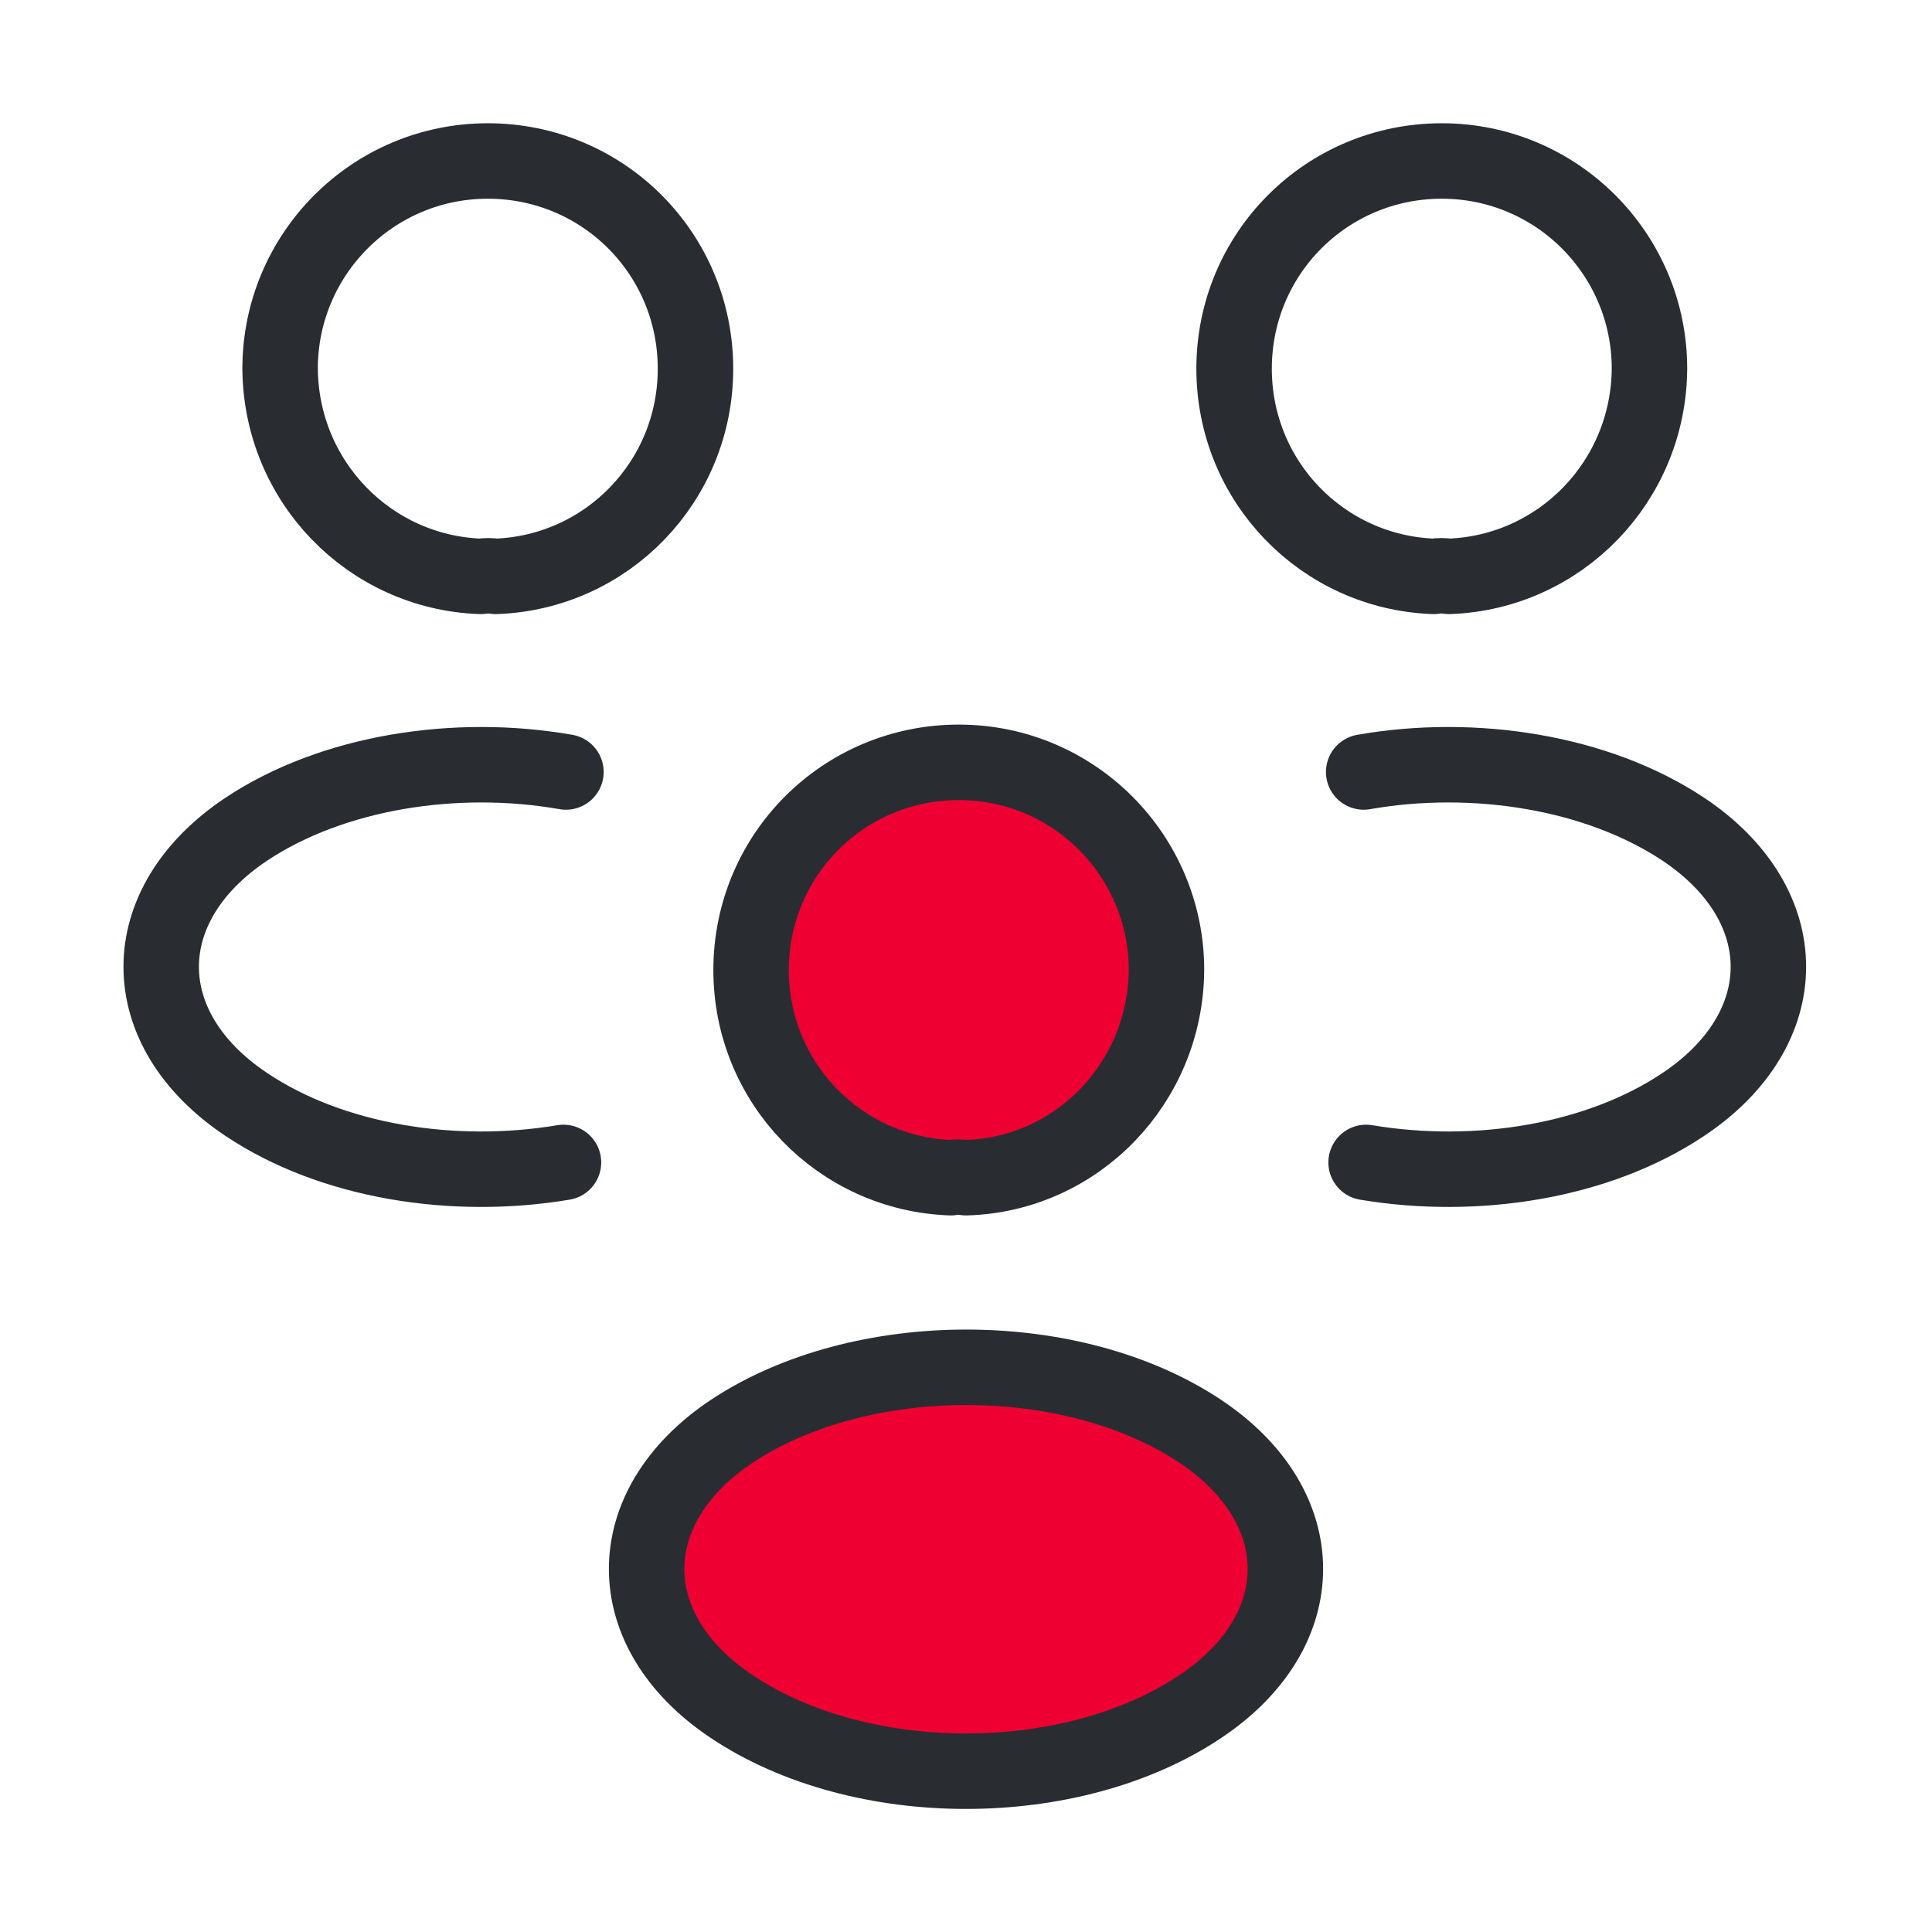 <svg width="64" height="64" viewBox="0 0 64 64" fill="none" xmlns="http://www.w3.org/2000/svg">
<path d="M48.001 19.093C47.841 19.067 47.654 19.067 47.494 19.093C43.814 18.96 40.881 15.947 40.881 12.213C40.881 8.4 43.947 5.333 47.761 5.333C51.574 5.333 54.641 8.427 54.641 12.213C54.614 15.947 51.681 18.96 48.001 19.093Z" stroke="#292D32" stroke-width="2.5" stroke-linecap="round" stroke-linejoin="round"/>
<path d="M45.254 38.507C48.907 39.12 52.934 38.48 55.761 36.587C59.52 34.08 59.52 29.973 55.761 27.467C52.907 25.573 48.827 24.933 45.174 25.573" stroke="#292D32" stroke-width="2.5" stroke-linecap="round" stroke-linejoin="round"/>
<path d="M15.919 19.093C16.079 19.067 16.266 19.067 16.426 19.093C20.106 18.96 23.039 15.947 23.039 12.213C23.039 8.4 19.973 5.333 16.159 5.333C12.346 5.333 9.279 8.427 9.279 12.213C9.306 15.947 12.239 18.96 15.919 19.093Z" stroke="#292D32" stroke-width="2.5" stroke-linecap="round" stroke-linejoin="round"/>
<path d="M18.666 38.507C15.013 39.12 10.986 38.48 8.16 36.587C4.4 34.08 4.4 29.973 8.16 27.467C11.013 25.573 15.093 24.933 18.747 25.573" stroke="#292D32" stroke-width="2.5" stroke-linecap="round" stroke-linejoin="round"/>
<path d="M32.001 39.013C31.841 38.987 31.654 38.987 31.494 39.013C27.814 38.88 24.881 35.867 24.881 32.133C24.881 28.32 27.948 25.253 31.761 25.253C35.574 25.253 38.641 28.347 38.641 32.133C38.614 35.867 35.681 38.907 32.001 39.013Z" fill="#EE0033" stroke="#292D32" stroke-width="2.5" stroke-linecap="round" stroke-linejoin="round"/>
<path d="M24.24 47.413C20.48 49.92 20.48 54.027 24.24 56.533C28.507 59.387 35.493 59.387 39.76 56.533C43.52 54.027 43.52 49.92 39.76 47.413C35.52 44.587 28.507 44.587 24.24 47.413Z" fill="#EE0033" stroke="#292D32" stroke-width="2.5" stroke-linecap="round" stroke-linejoin="round"/>
</svg>
